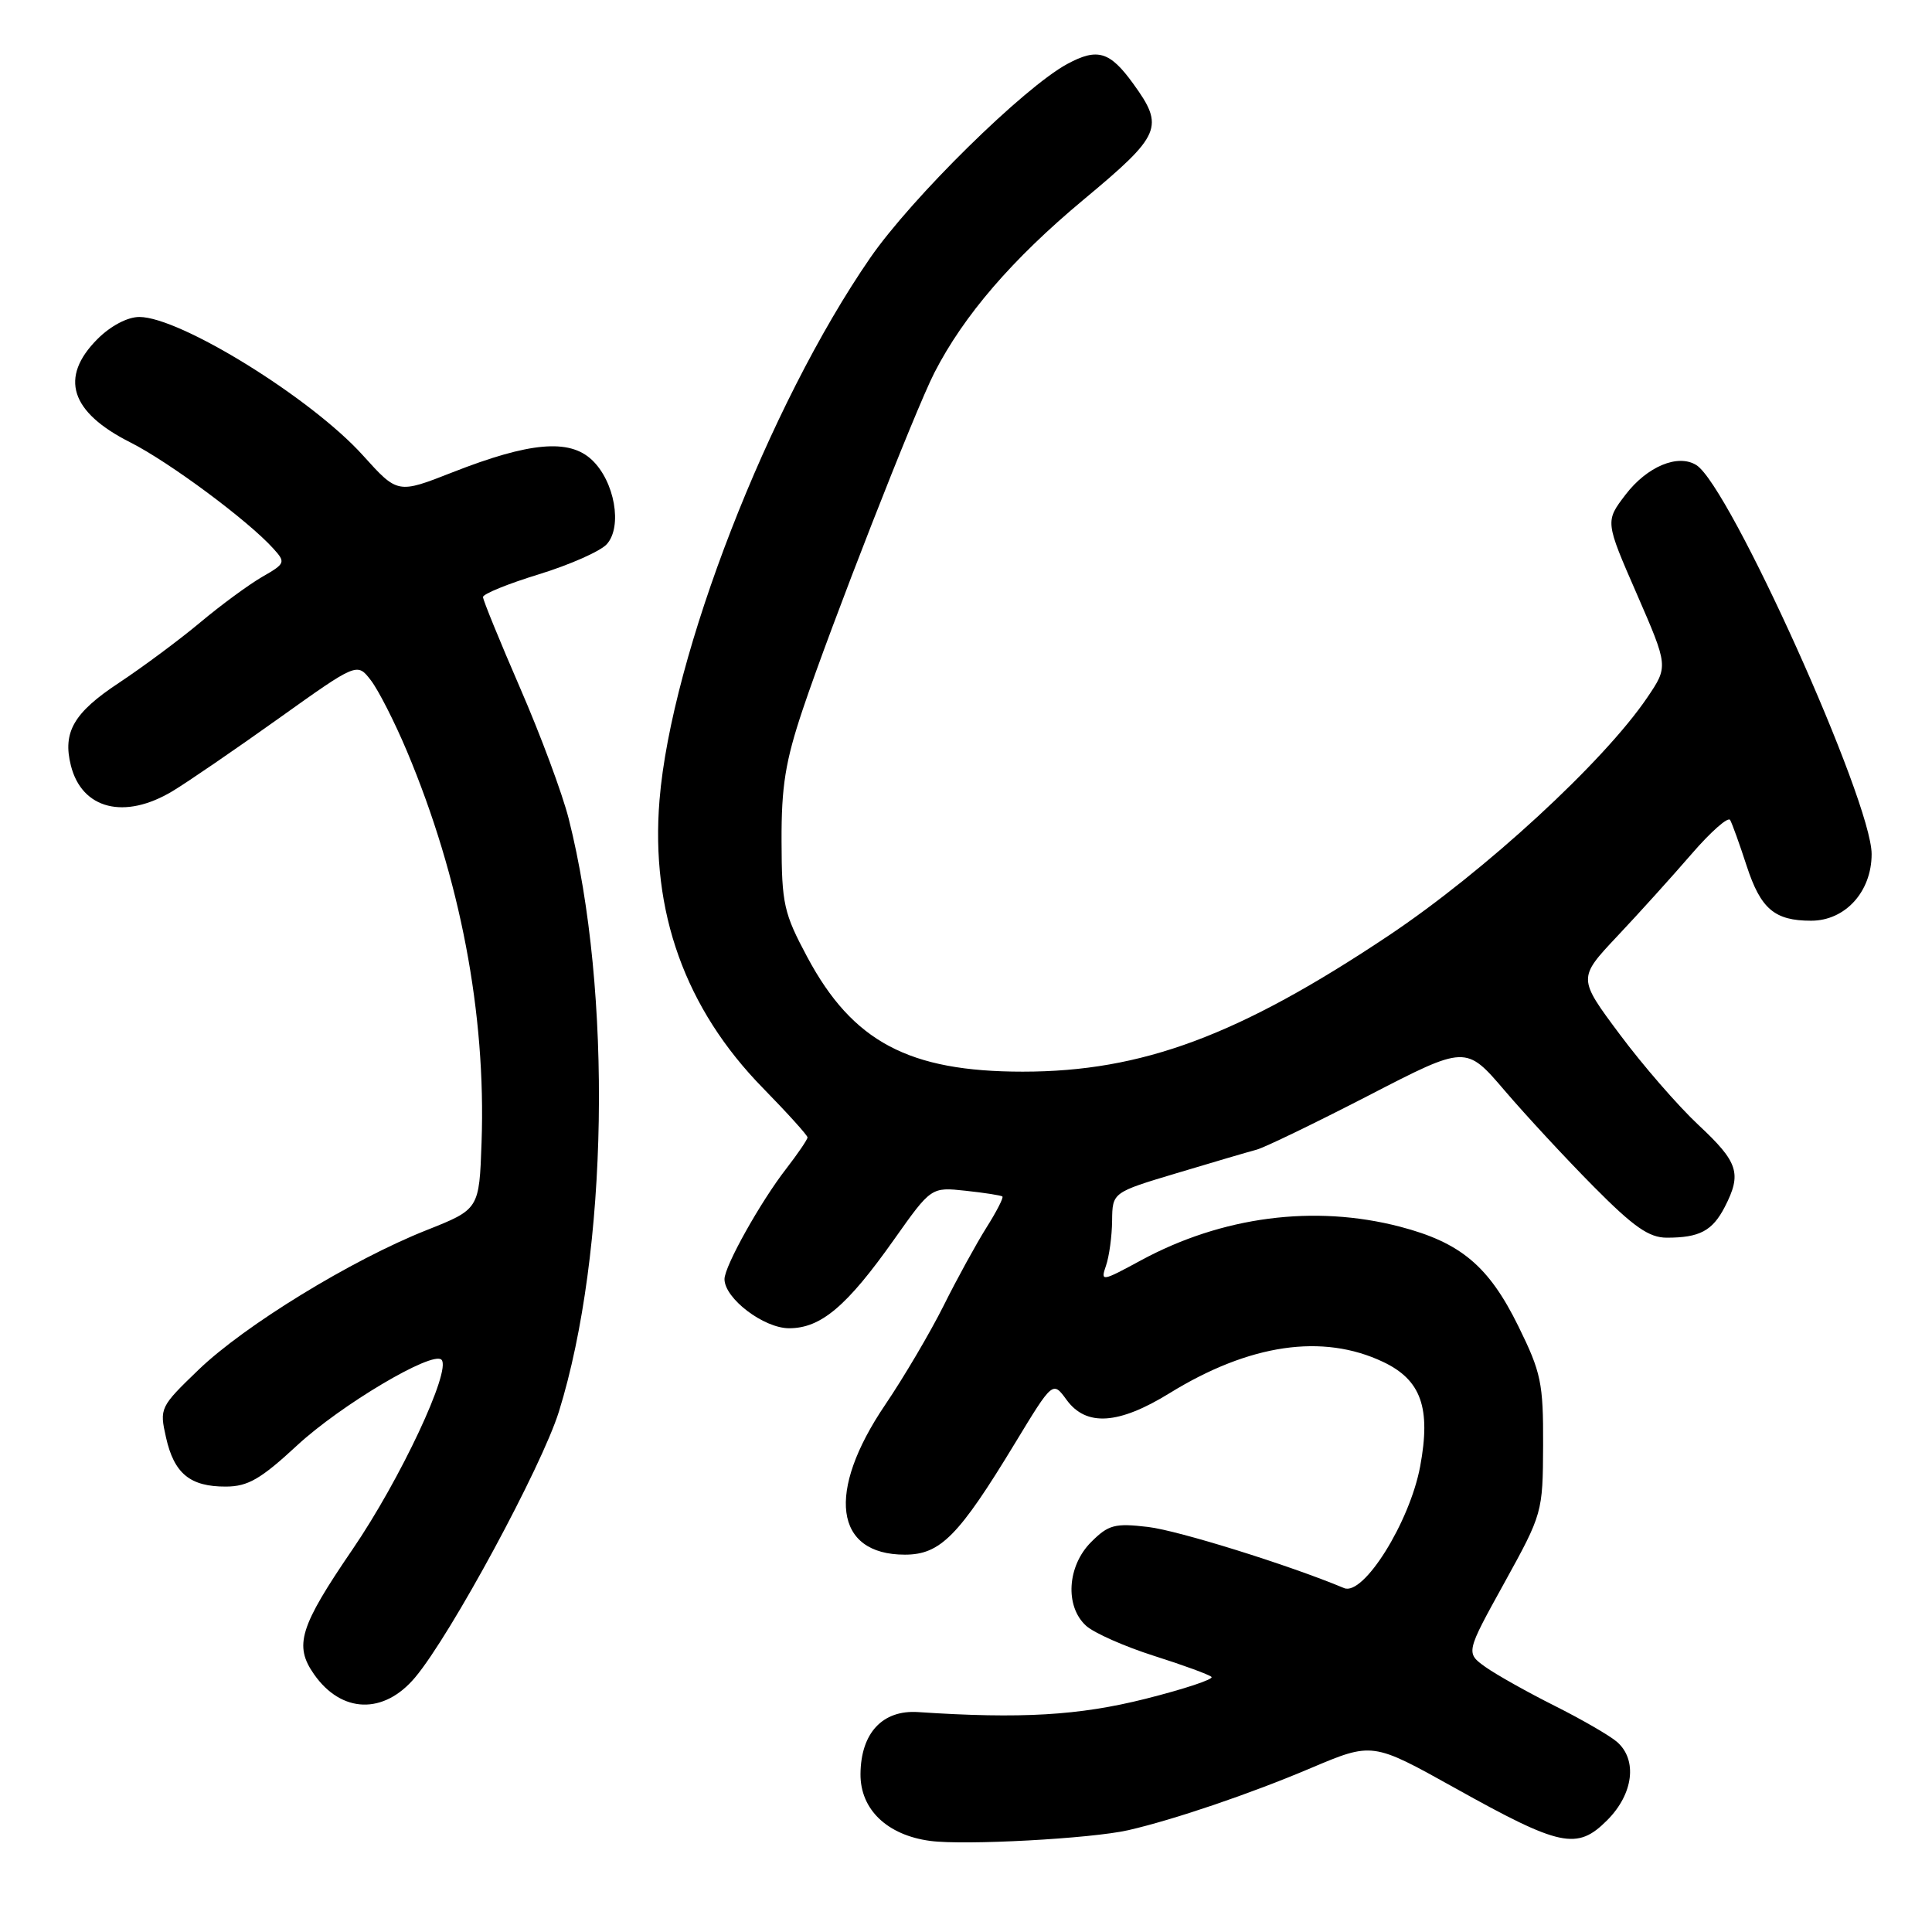 <?xml version="1.0" encoding="UTF-8" standalone="no"?>
<!DOCTYPE svg PUBLIC "-//W3C//DTD SVG 1.1//EN" "http://www.w3.org/Graphics/SVG/1.1/DTD/svg11.dtd" >
<svg xmlns="http://www.w3.org/2000/svg" xmlns:xlink="http://www.w3.org/1999/xlink" version="1.1" viewBox="0 0 256 256">
 <g >
 <path fill="currentColor"
d=" M 149.50 242.51 C 155.52 241.13 165.69 237.68 173.67 234.29 C 181.85 230.83 181.85 230.83 192.75 236.90 C 206.78 244.73 208.97 245.19 212.96 241.19 C 216.44 237.71 217.00 233.18 214.25 230.80 C 213.29 229.97 209.57 227.82 206.00 226.03 C 202.43 224.24 198.31 221.93 196.85 220.90 C 194.21 219.01 194.21 219.01 199.32 209.76 C 204.39 200.57 204.43 200.43 204.47 191.48 C 204.50 183.25 204.21 181.87 201.19 175.73 C 197.27 167.76 193.55 164.64 185.50 162.54 C 174.16 159.59 161.93 161.18 151.17 167.01 C 145.97 169.83 145.81 169.85 146.55 167.71 C 146.97 166.50 147.34 163.81 147.36 161.75 C 147.40 158.00 147.40 158.00 155.95 155.44 C 160.65 154.03 165.40 152.63 166.50 152.34 C 167.60 152.04 174.29 148.80 181.37 145.15 C 194.24 138.50 194.24 138.50 199.37 144.50 C 202.19 147.80 207.51 153.54 211.19 157.25 C 216.47 162.58 218.50 164.00 220.86 164.00 C 225.20 164.00 226.90 163.10 228.54 159.93 C 230.82 155.50 230.35 154.01 225.08 149.09 C 222.38 146.57 217.67 141.15 214.62 137.05 C 209.07 129.61 209.07 129.61 214.30 124.05 C 217.18 121.00 221.61 116.09 224.15 113.15 C 226.69 110.21 228.98 108.19 229.25 108.65 C 229.52 109.12 230.51 111.87 231.45 114.76 C 233.31 120.44 235.14 122.00 239.98 122.00 C 244.51 122.00 248.00 118.15 248.00 113.17 C 248.00 106.13 229.20 64.42 224.78 61.63 C 222.34 60.10 218.25 61.81 215.39 65.55 C 212.69 69.09 212.69 69.09 216.88 78.69 C 221.06 88.30 221.06 88.30 218.29 92.40 C 212.51 100.94 196.74 115.46 184.00 123.97 C 164.13 137.24 151.33 142.00 135.52 142.00 C 120.43 142.00 112.97 138.04 106.97 126.82 C 103.86 121.00 103.58 119.79 103.56 111.50 C 103.53 104.21 104.06 100.89 106.37 94.00 C 110.04 83.06 121.23 54.43 123.81 49.39 C 127.69 41.81 134.14 34.32 143.56 26.47 C 153.89 17.87 154.33 16.84 150.15 11.08 C 147.06 6.81 145.42 6.32 141.43 8.47 C 135.68 11.57 120.80 26.21 115.30 34.18 C 101.83 53.70 88.96 86.83 87.39 106.00 C 86.18 120.80 90.79 133.65 101.10 144.18 C 104.35 147.50 107.00 150.44 107.00 150.71 C 107.00 150.99 105.73 152.85 104.18 154.86 C 100.76 159.26 96.00 167.78 96.00 169.49 C 96.00 172.05 101.20 176.00 104.56 176.00 C 108.77 176.00 112.21 173.10 118.47 164.24 C 123.39 157.29 123.39 157.29 127.94 157.78 C 130.45 158.05 132.64 158.39 132.82 158.54 C 133.00 158.69 132.04 160.56 130.69 162.69 C 129.35 164.83 126.79 169.48 125.02 173.04 C 123.24 176.59 119.76 182.50 117.28 186.16 C 109.46 197.71 110.55 206.00 119.90 206.00 C 124.60 206.00 127.03 203.54 134.50 191.22 C 139.50 182.98 139.50 182.98 141.33 185.49 C 143.93 189.05 148.22 188.77 154.98 184.60 C 165.56 178.08 175.26 176.66 183.27 180.46 C 188.31 182.85 189.62 186.54 188.18 194.30 C 186.80 201.70 180.67 211.51 178.10 210.43 C 170.78 207.37 156.16 202.81 152.13 202.33 C 147.72 201.81 146.88 202.03 144.58 204.33 C 141.40 207.51 141.08 212.86 143.92 215.43 C 144.97 216.38 149.02 218.17 152.91 219.41 C 156.80 220.64 160.23 221.90 160.53 222.20 C 160.84 222.51 156.91 223.81 151.79 225.10 C 142.97 227.32 135.28 227.77 121.65 226.86 C 116.93 226.55 114.06 229.64 114.02 235.08 C 113.99 239.76 117.55 243.17 123.26 243.93 C 127.82 244.54 144.58 243.63 149.50 242.51 Z  M 55.02 222.25 C 59.77 216.58 71.78 194.35 74.06 187.04 C 80.59 166.01 81.17 131.48 75.36 108.50 C 74.53 105.20 71.63 97.40 68.92 91.17 C 66.22 84.94 64.00 79.51 64.00 79.11 C 64.00 78.70 67.34 77.34 71.43 76.09 C 75.52 74.83 79.56 73.04 80.40 72.11 C 82.51 69.78 81.44 63.76 78.42 60.93 C 75.42 58.11 70.16 58.58 59.97 62.58 C 52.69 65.44 52.69 65.44 48.09 60.34 C 41.27 52.77 23.87 42.00 18.46 42.00 C 16.90 42.00 14.66 43.18 12.92 44.92 C 7.84 50.01 9.30 54.61 17.29 58.63 C 22.43 61.23 32.87 68.97 36.22 72.69 C 37.88 74.52 37.81 74.68 34.72 76.45 C 32.95 77.48 29.25 80.19 26.50 82.50 C 23.75 84.80 18.90 88.40 15.73 90.50 C 9.78 94.43 8.28 97.01 9.39 101.43 C 10.85 107.24 16.51 108.66 22.88 104.82 C 24.87 103.62 31.18 99.30 36.91 95.21 C 47.32 87.78 47.32 87.78 49.14 90.14 C 50.14 91.44 52.30 95.68 53.93 99.56 C 60.98 116.33 64.41 134.31 63.81 151.36 C 63.50 160.23 63.50 160.23 56.50 163.01 C 46.59 166.94 32.40 175.63 26.30 181.51 C 21.20 186.42 21.12 186.59 22.00 190.48 C 23.07 195.26 25.20 197.00 29.94 196.98 C 32.85 196.97 34.56 195.98 39.35 191.54 C 45.12 186.19 57.29 178.96 58.50 180.17 C 59.85 181.52 53.05 196.03 46.70 205.32 C 39.70 215.57 38.94 218.04 41.61 221.85 C 45.25 227.05 50.86 227.22 55.02 222.25 Z "/>
</g>
</svg>